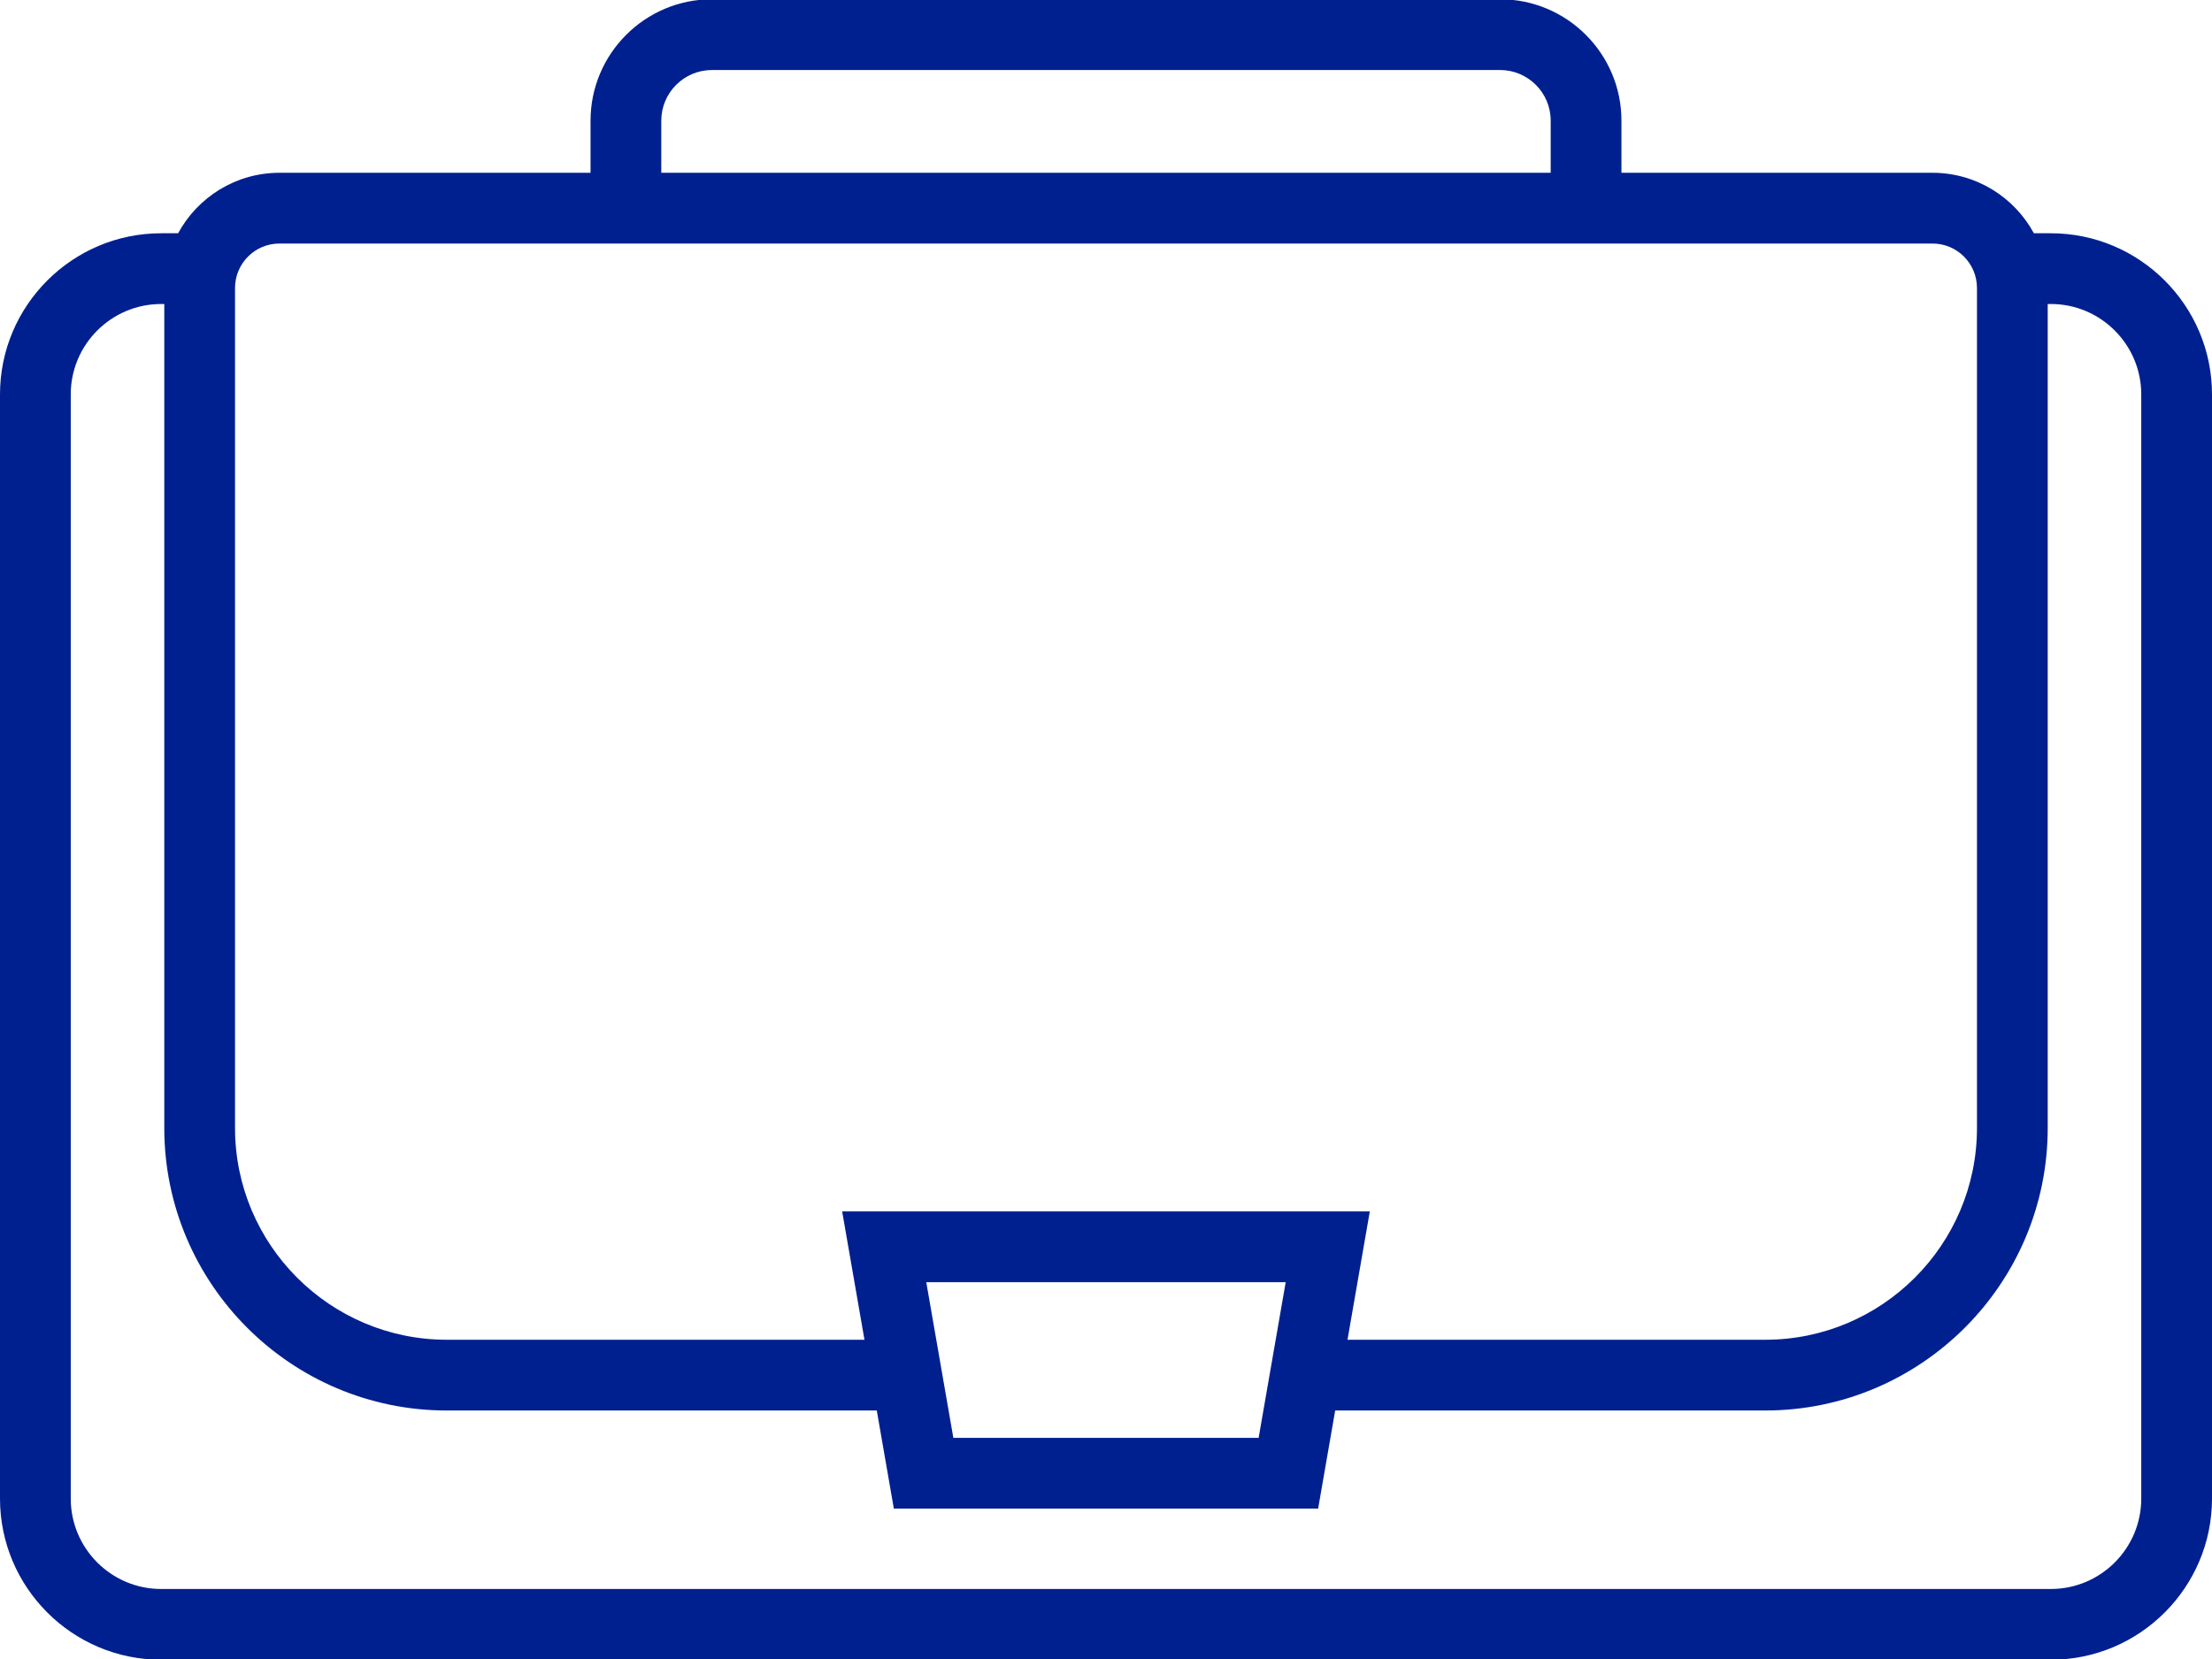 <svg width="800" height="600" viewBox="0 0 800 600" fill="none"
    xmlns="http://www.w3.org/2000/svg">
    <g clip-path="url(#clip0_213_5)">
        <path d="M741.716 84.362H735.579C728.526 71.35 714.747 62.491 698.935 62.491H586.418V43.635C586.418 19.429 566.726 -0.265 542.52 -0.265H257.495C233.28 -0.265 213.579 19.427 213.579 43.635V62.491H101.065C85.254 62.491 71.474 71.35 64.421 84.362H58.284C26.147 84.362 0 110.509 0 142.646V541.979C0 574.118 26.147 600.265 58.284 600.265H741.716C773.853 600.265 800 574.118 800 541.979V142.646C800 110.509 773.853 84.362 741.716 84.362ZM239.163 43.635C239.163 33.538 247.387 25.321 257.493 25.321H542.518C552.615 25.321 560.83 33.536 560.83 43.635V62.491H239.163V43.635ZM85.001 104.141C85.001 95.283 92.207 88.077 101.065 88.077H698.933C707.791 88.077 714.997 95.283 714.997 104.141V407.963C714.997 450.187 680.644 484.539 638.421 484.539H487.341L495.413 438.126H304.576L312.648 484.539H161.579C119.356 484.539 85.003 450.187 85.003 407.963L85.001 104.141ZM464.993 463.714L455.201 520.017H344.79L334.998 463.714H464.993ZM774.414 541.979C774.414 560.01 759.746 574.679 741.716 574.679H58.284C40.255 574.679 25.586 560.011 25.586 541.979V142.646C25.586 124.617 40.254 109.947 58.284 109.947H59.417V407.963C59.417 464.295 105.247 510.125 161.579 510.125H317.099L323.268 545.601H476.721L482.89 510.125H638.421C694.753 510.125 740.583 464.295 740.583 407.963V109.947H741.716C759.744 109.947 774.414 124.615 774.414 142.646V541.979Z" fill="#002090"/>
    </g>
    <defs>
        <clipPath id="clip0_213_5">
            <rect width="800" height="600" fill="white"/>
        </clipPath>
    </defs>
</svg>